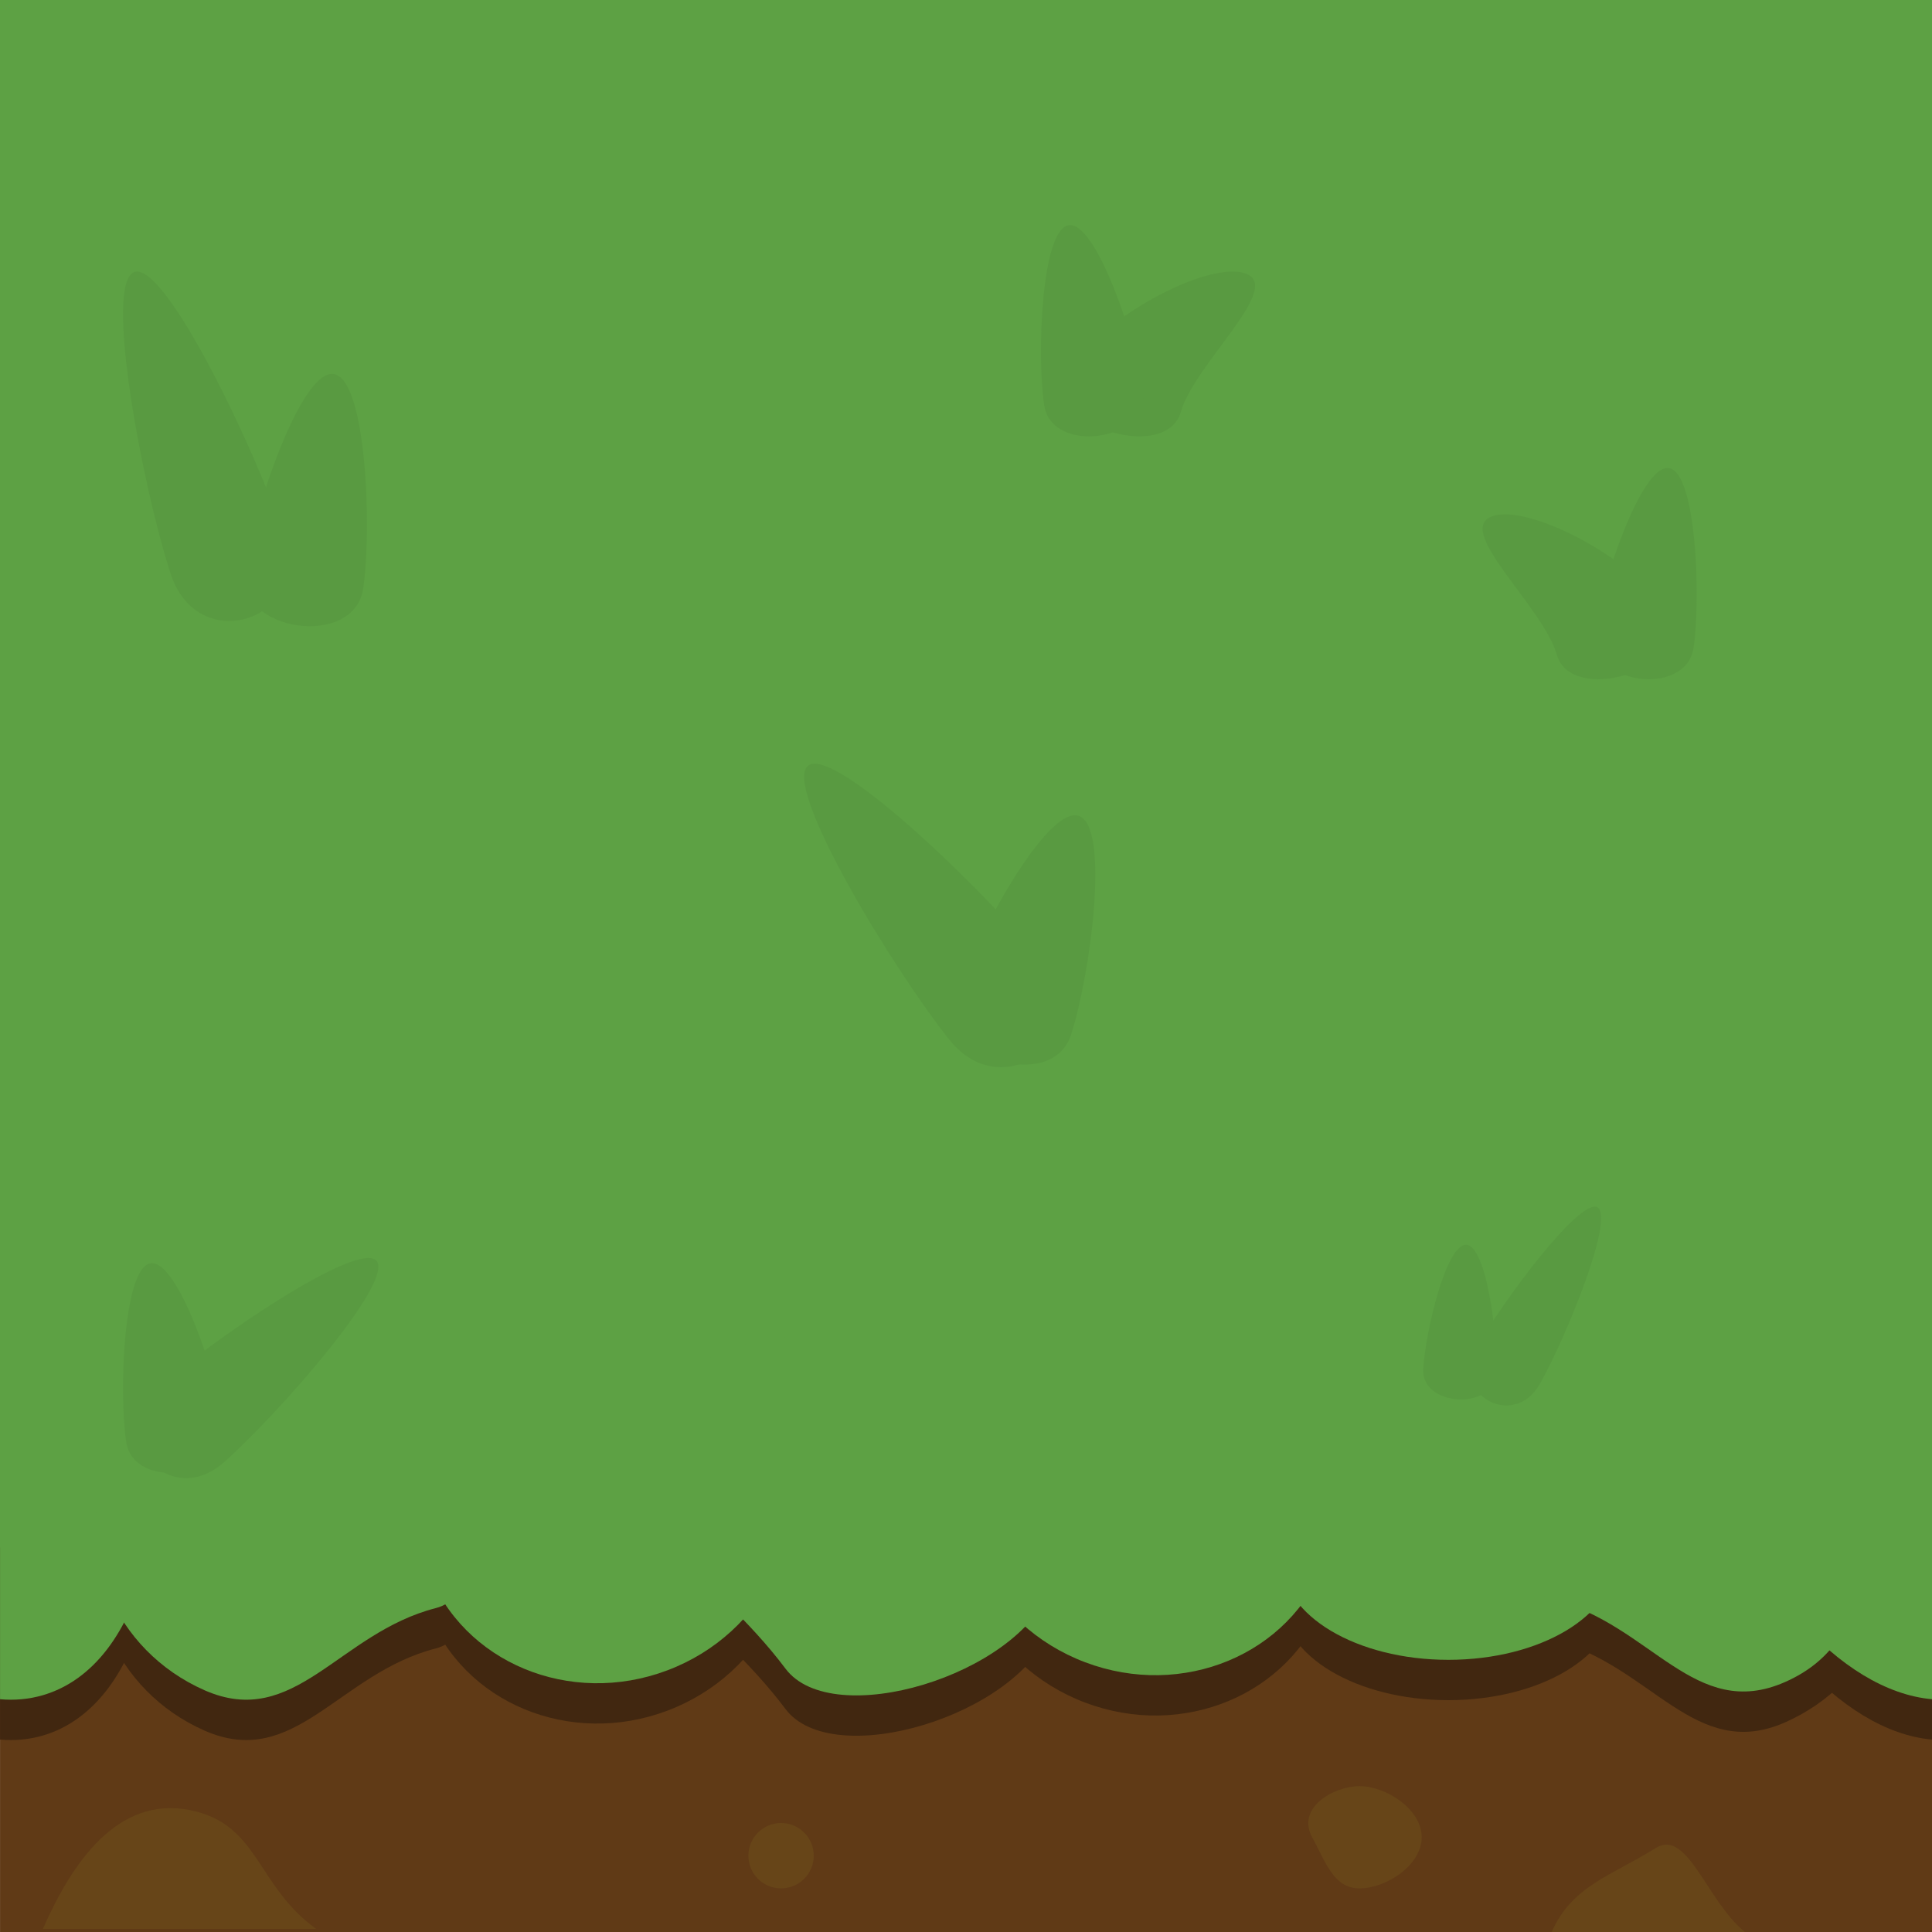 <?xml version="1.0" encoding="UTF-8"?>
<svg xmlns="http://www.w3.org/2000/svg" viewBox="0 0 1024 1024">
  <defs>
    <style>
      .cls-1 {
        fill: #599a41;
      }

      .cls-2 {
        fill: #603a16;
      }

      .cls-3 {
        fill: #412710;
      }

      .cls-4 {
        fill: #5da144;
      }

      .cls-5 {
        fill: #674518;
      }
    </style>
  </defs>
  <g id="Layer_3">
    <rect class="cls-2" x=".02" y="559.12" width="1023.98" height="464.88"/>
  </g>
  <g id="Layer_5">
    <g>
      <path class="cls-3" d="M948.83,582.88c-53.75,15.6-75.43,103.68-48.42,196.75,23.31,80.31,75.25,138.08,123.59,142.38v-316.88c-24.38-20.39-50.96-29.27-75.17-22.25Z"/>
      <path class="cls-3" d="M71.06,723.15C56.22,672,29.76,630,.02,605.12v316.88c7.67.68,15.26.03,22.62-2.11,53.75-15.6,75.43-103.68,48.42-196.75Z"/>
    </g>
    <path class="cls-3" d="M180.34,753.89c47.83,21.06,88.09,110.22,50.65,119.81-51.55,13.21-74.74,64.61-122.57,43.56-47.83-21.06-70.51-74.7-50.65-119.81,19.86-45.11,74.74-64.61,122.57-43.56Z"/>
    <path class="cls-3" d="M338.22,781.63c-17.21,46.02,39.46,72.64,78.12,124.19,24.89,33.19,123.22,3.54,140.43-42.48,17.21-46.02-17.77-101.62-78.12-124.19-60.35-22.56-123.22-3.54-140.43,42.48Z"/>
    <ellipse class="cls-3" cx="320.4" cy="818.53" rx="100.05" ry="94.27" transform="translate(-268.72 166.16) rotate(-20.71)"/>
    <path class="cls-3" d="M874.15,749.55c-47.83,21.06-88.09,110.22-50.65,119.81,51.55,13.21,74.74,64.61,122.57,43.56,47.83-21.06,70.51-74.7,50.65-119.81-19.86-45.11-74.74-64.61-122.57-43.56Z"/>
    <ellipse class="cls-3" cx="608.47" cy="814.18" rx="94.27" ry="100.05" transform="translate(-368.27 1095.46) rotate(-69.29)"/>
    <ellipse class="cls-3" cx="767.67" cy="848.68" rx="88" ry="52.44"/>
  </g>
  <g id="Layer_2">
    <rect class="cls-4" width="1024" height="820.25"/>
    <g>
      <path class="cls-4" d="M948.83,561.49c-53.75,15.6-75.43,103.68-48.42,196.75,23.31,80.31,75.25,138.08,123.59,142.38v-316.88c-24.38-20.39-50.96-29.27-75.17-22.25Z"/>
      <path class="cls-4" d="M71.07,701.76C56.23,650.62,29.77,608.62.02,583.74v316.88c7.67.68,15.26.03,22.62-2.11,53.75-15.6,75.43-103.68,48.42-196.75Z"/>
    </g>
    <ellipse class="cls-4" cx="320.4" cy="797.15" rx="100.05" ry="94.27" transform="translate(-261.16 164.78) rotate(-20.71)"/>
    <ellipse class="cls-4" cx="608.47" cy="792.8" rx="94.27" ry="100.05" transform="translate(-348.26 1081.64) rotate(-69.29)"/>
    <ellipse class="cls-4" cx="767.67" cy="827.3" rx="88" ry="52.44"/>
    <path class="cls-4" d="M338.23,760.25c-17.21,46.02,39.46,72.64,78.12,124.19,24.89,33.19,123.22,3.54,140.43-42.48,17.21-46.02-17.77-101.62-78.12-124.19-60.35-22.56-123.22-3.54-140.43,42.48Z"/>
    <path class="cls-5" d="M100.72,959.4c36.65,7.34,34.88,39.84,66.84,62.96H22.73c15.26-34.77,39.46-70.67,77.99-62.96Z"/>
    <path class="cls-5" d="M720.63,946.7c13.89,0,32.89,12.13,32.89,27.09,0,14.96-19,27.09-32.89,27.09-13.89,0-17.96-13.97-25.15-27.09-8.53-15.55,11.26-27.09,25.15-27.09Z"/>
    <path class="cls-5" d="M877.58,979.49c16.8-10.52,27.06,28.17,47.25,44.51h-102.39c10.79-24.58,31.59-29.76,55.13-44.51Z"/>
    <circle class="cls-5" cx="413.98" cy="983.56" r="17.32"/>
    <path class="cls-4" d="M180.35,732.51c47.83,21.06,88.09,110.22,50.65,119.81-51.55,13.21-74.74,64.61-122.57,43.56-47.83-21.06-70.51-74.7-50.65-119.81,19.86-45.11,74.74-64.61,122.57-43.56Z"/>
    <path class="cls-4" d="M874.15,728.16c-47.83,21.06-88.09,110.22-50.65,119.81,51.55,13.21,74.74,64.61,122.57,43.56,47.83-21.06,41.72-71.34,50.65-119.81,7.19-39.05-74.74-64.61-122.57-43.56Z"/>
  </g>
  <g id="Layer_6">
    <path class="cls-1" d="M625.84,218.38c-7.51,26.1-67.62,8.65-60.11-17.46,7.51-26.1,71.09-62.71,93.58-56.24s-25.95,47.59-33.47,73.69Z"/>
    <path class="cls-1" d="M605.95,206.92c3.88,26.89-48.7,34.47-52.58,7.59s-1.41-93.05,13.11-95.14,35.6,60.67,39.48,87.56Z"/>
    <path class="cls-1" d="M119.05,756.5c3.85,26.69-48.35,34.23-52.2,7.53-3.85-26.69-1.4-92.38,13.01-94.46,14.42-2.08,35.34,60.23,39.19,86.92Z"/>
    <path class="cls-1" d="M118.61,775.11c-28.96,25.64-63.92-13.85-34.96-39.49,28.96-25.64,106.23-78.28,115.88-67.37,9.66,10.91-51.96,81.22-80.92,106.86Z"/>
    <path class="cls-1" d="M129.7,302.82c-4.63,32.11,58.17,41.18,62.81,9.06,4.63-32.11,1.69-111.14-15.66-113.64-17.34-2.5-42.52,72.46-47.15,104.57Z"/>
    <path class="cls-1" d="M90.49,304.26c14.52,44.21,74.81,24.4,60.29-19.81-14.52-44.21-62.85-145.78-79.49-140.31-16.65,5.47,4.68,115.9,19.21,160.11Z"/>
    <path class="cls-1" d="M825.18,347.09c7.51,26.1,67.62,8.65,60.11-17.46-7.51-26.1-71.09-62.71-93.58-56.24-22.49,6.47,25.95,47.59,33.47,73.69Z"/>
    <path class="cls-1" d="M845.07,335.63c-3.88,26.89,48.7,34.47,52.58,7.59s1.41-93.05-13.11-95.14c-14.52-2.1-35.6,60.67-39.48,87.56Z"/>
    <path class="cls-1" d="M792.98,727.87c-1.03,19.75-39.65,17.73-38.62-2.02,1.03-19.75,12.15-66.64,22.81-66.08,10.66.56,16.84,48.35,15.81,68.1Z"/>
    <path class="cls-1" d="M816.25,733.37c-13.92,24.71-47.61,5.73-33.7-18.98s54.83-79.71,64.13-74.47-16.52,68.74-30.44,93.45Z"/>
    <path class="cls-1" d="M506.52,528.62c-10.2,31.25,50.93,51.19,61.12,19.94,10.2-31.25,20.96-110.65,4.09-116.15-16.88-5.51-55.01,64.96-65.21,96.21Z"/>
    <path class="cls-1" d="M503.16,551.06c29.43,36.84,79.66-3.29,50.23-40.13-29.43-36.84-111.23-116.17-125.1-105.09-13.87,11.08,45.44,108.39,74.87,145.22Z"/>
  </g>
</svg>